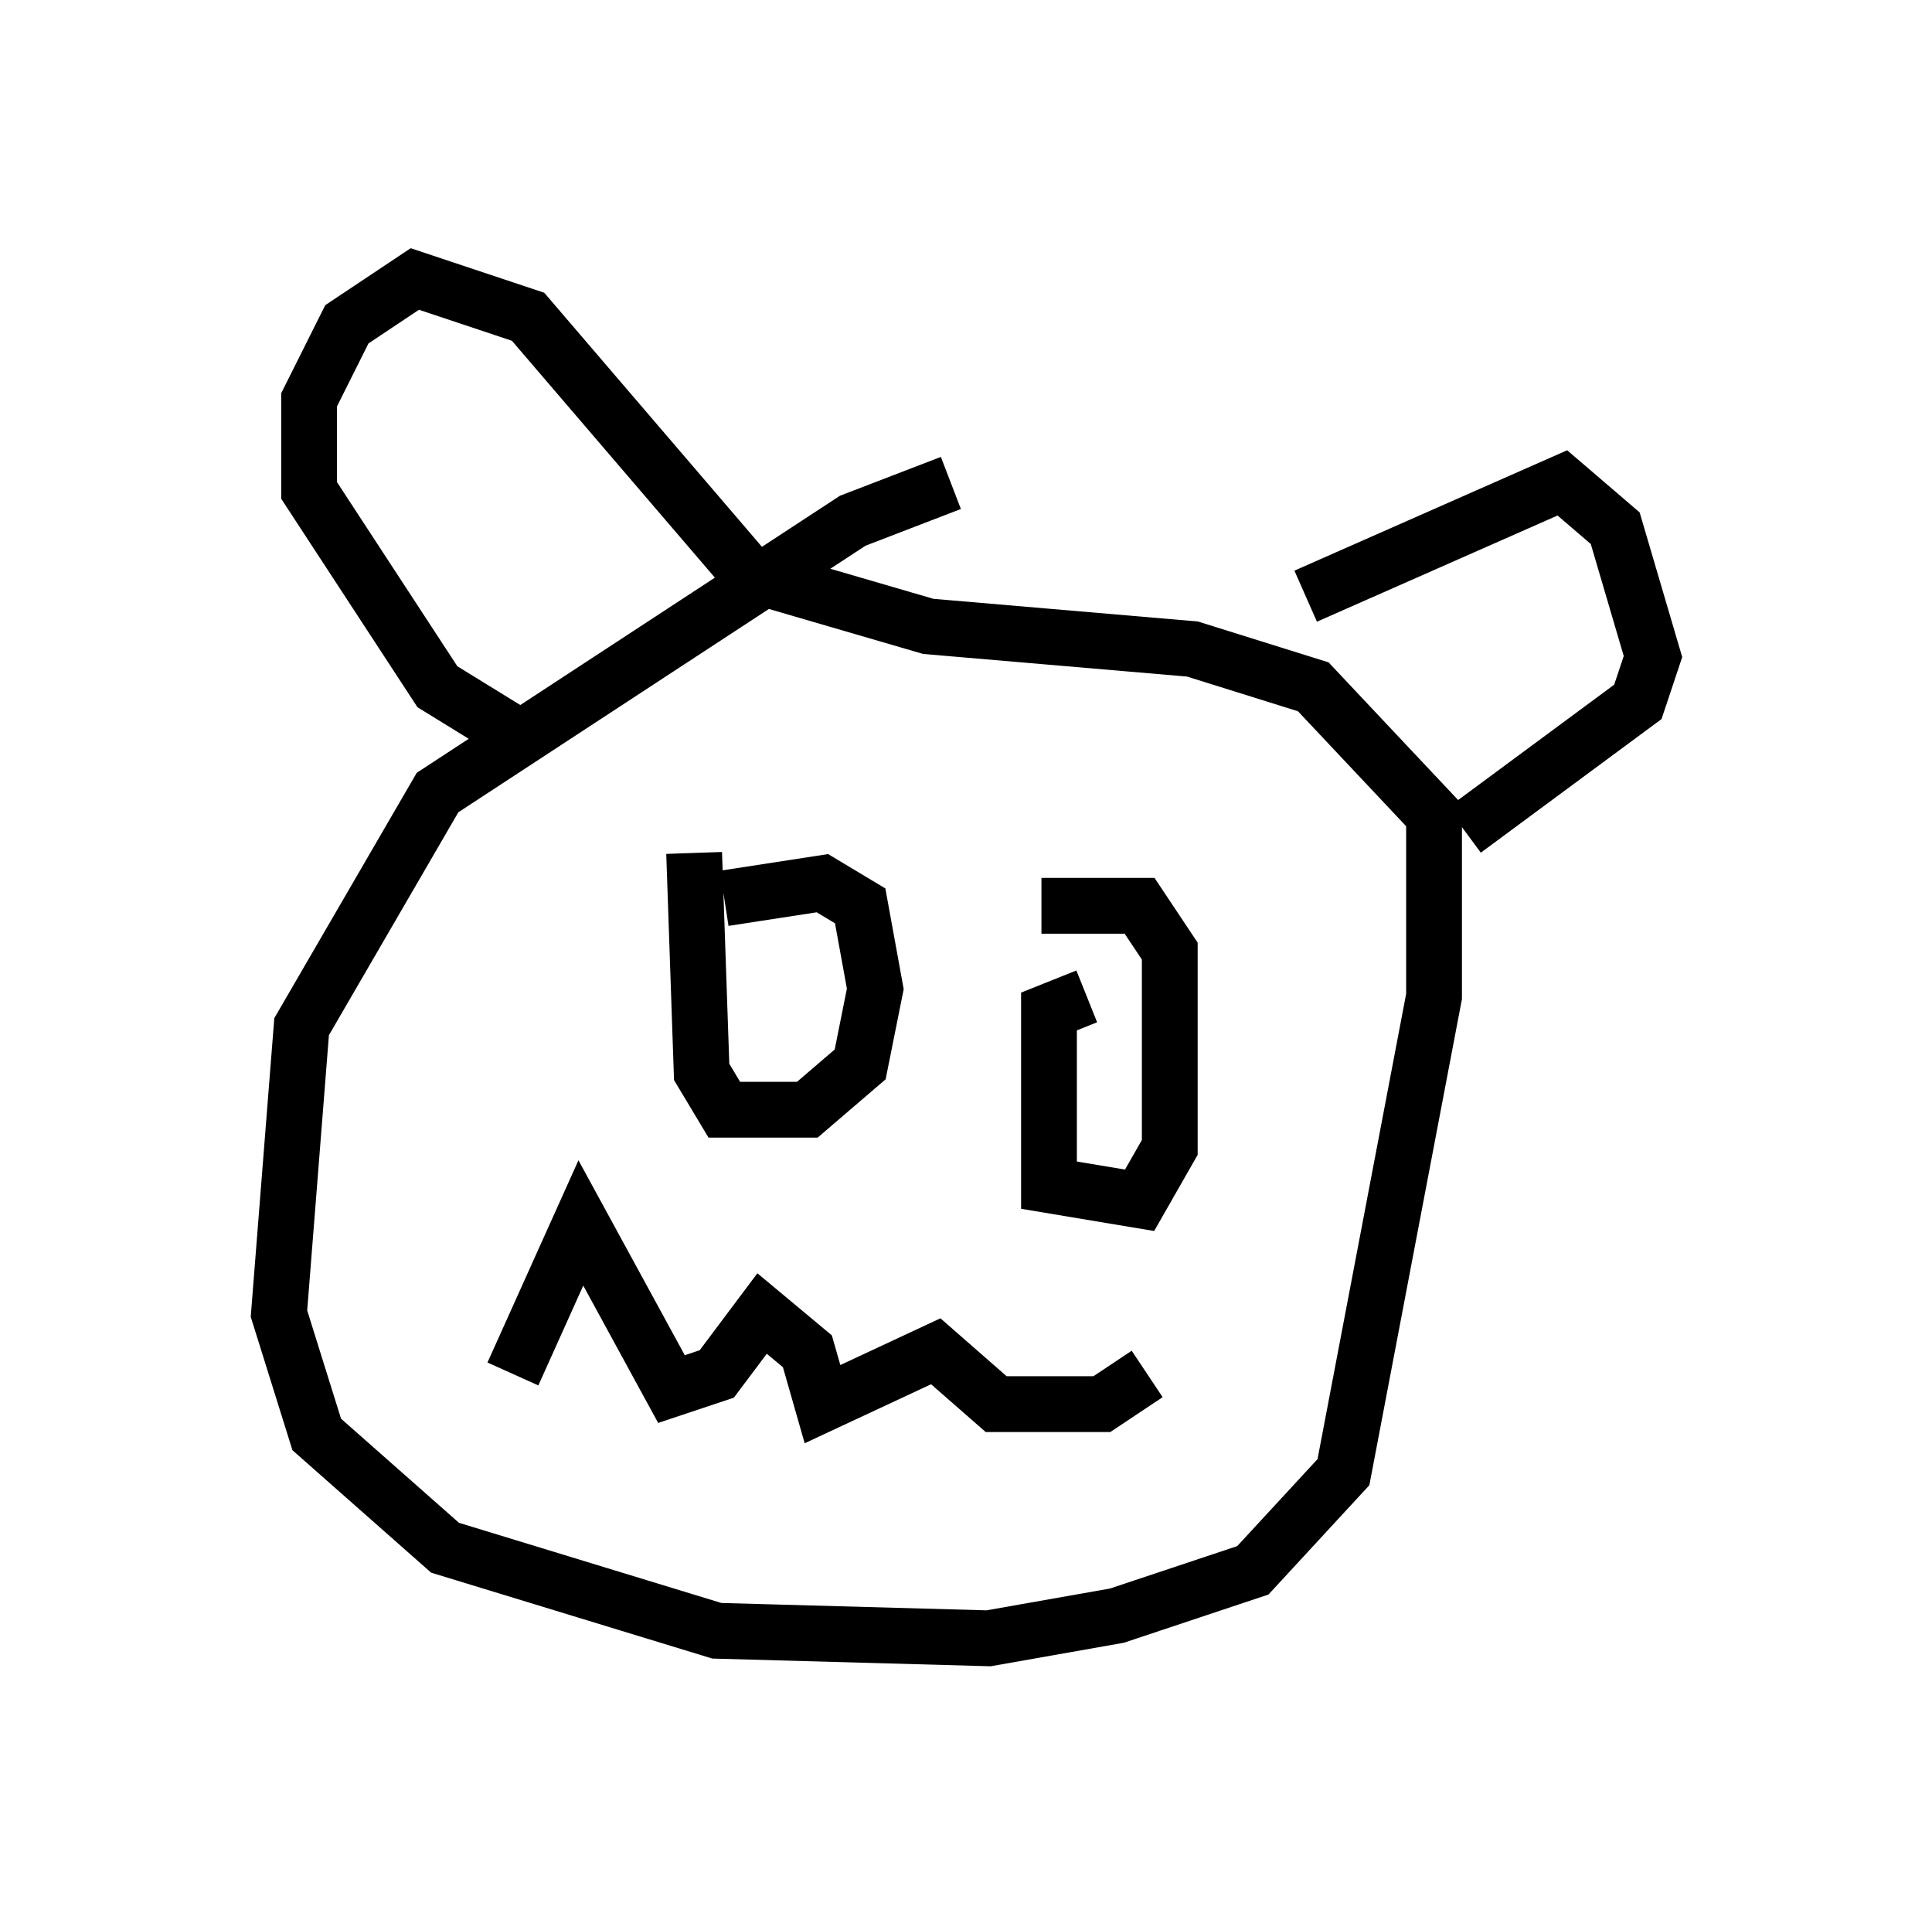 <?xml version="1.0" encoding="utf-8" ?>
<svg baseProfile="full" height="34.357" version="1.1" width="34.628" xmlns="http://www.w3.org/2000/svg" xmlns:ev="http://www.w3.org/2001/xml-events" xmlns:xlink="http://www.w3.org/1999/xlink"><defs /><rect fill="white" height="34.357" width="34.628" x="0" y="0" /><path d="M19.614, 8.654 m-2.571, 0.0 l-1.759, 0.677 -7.442, 4.871 l-2.436, 4.195 -0.406, 5.142 l0.677, 2.165 2.3, 2.03 l4.871, 1.488 4.871, 0.135 l2.3, -0.406 2.436, -0.812 l1.624, -1.759 1.624, -8.525 l0.0, -3.248 -2.165, -2.3 l-2.165, -0.677 -4.736, -0.406 l-3.248, -0.947 m10.013, 0.406 l4.601, -2.03 0.947, 0.812 l0.677, 2.3 -0.271, 0.812 l-3.112, 2.3 m-12.72, -4.465 l-4.059, -4.736 -2.03, -0.677 l-1.218, 0.812 -0.677, 1.353 l0.0, 1.624 2.3, 3.518 l1.759, 1.083 m-0.406, 11.231 l1.218, -2.706 1.624, 2.977 l0.812, -0.271 0.812, -1.083 l0.812, 0.677 0.271, 0.947 l2.03, -0.947 1.083, 0.947 l1.894, 0.0 0.812, -0.541 m-1.083, -6.766 l-0.677, 0.271 0.0, 3.112 l1.624, 0.271 0.541, -0.947 l0.0, -3.518 -0.541, -0.812 l-1.759, 0.0 m-6.225, -0.947 l0.135, 3.924 0.406, 0.677 l1.488, 0.0 0.947, -0.812 l0.271, -1.353 -0.271, -1.488 l-0.677, -0.406 -1.759, 0.271 " fill="none" stroke="black" stroke-width="1" /></svg>